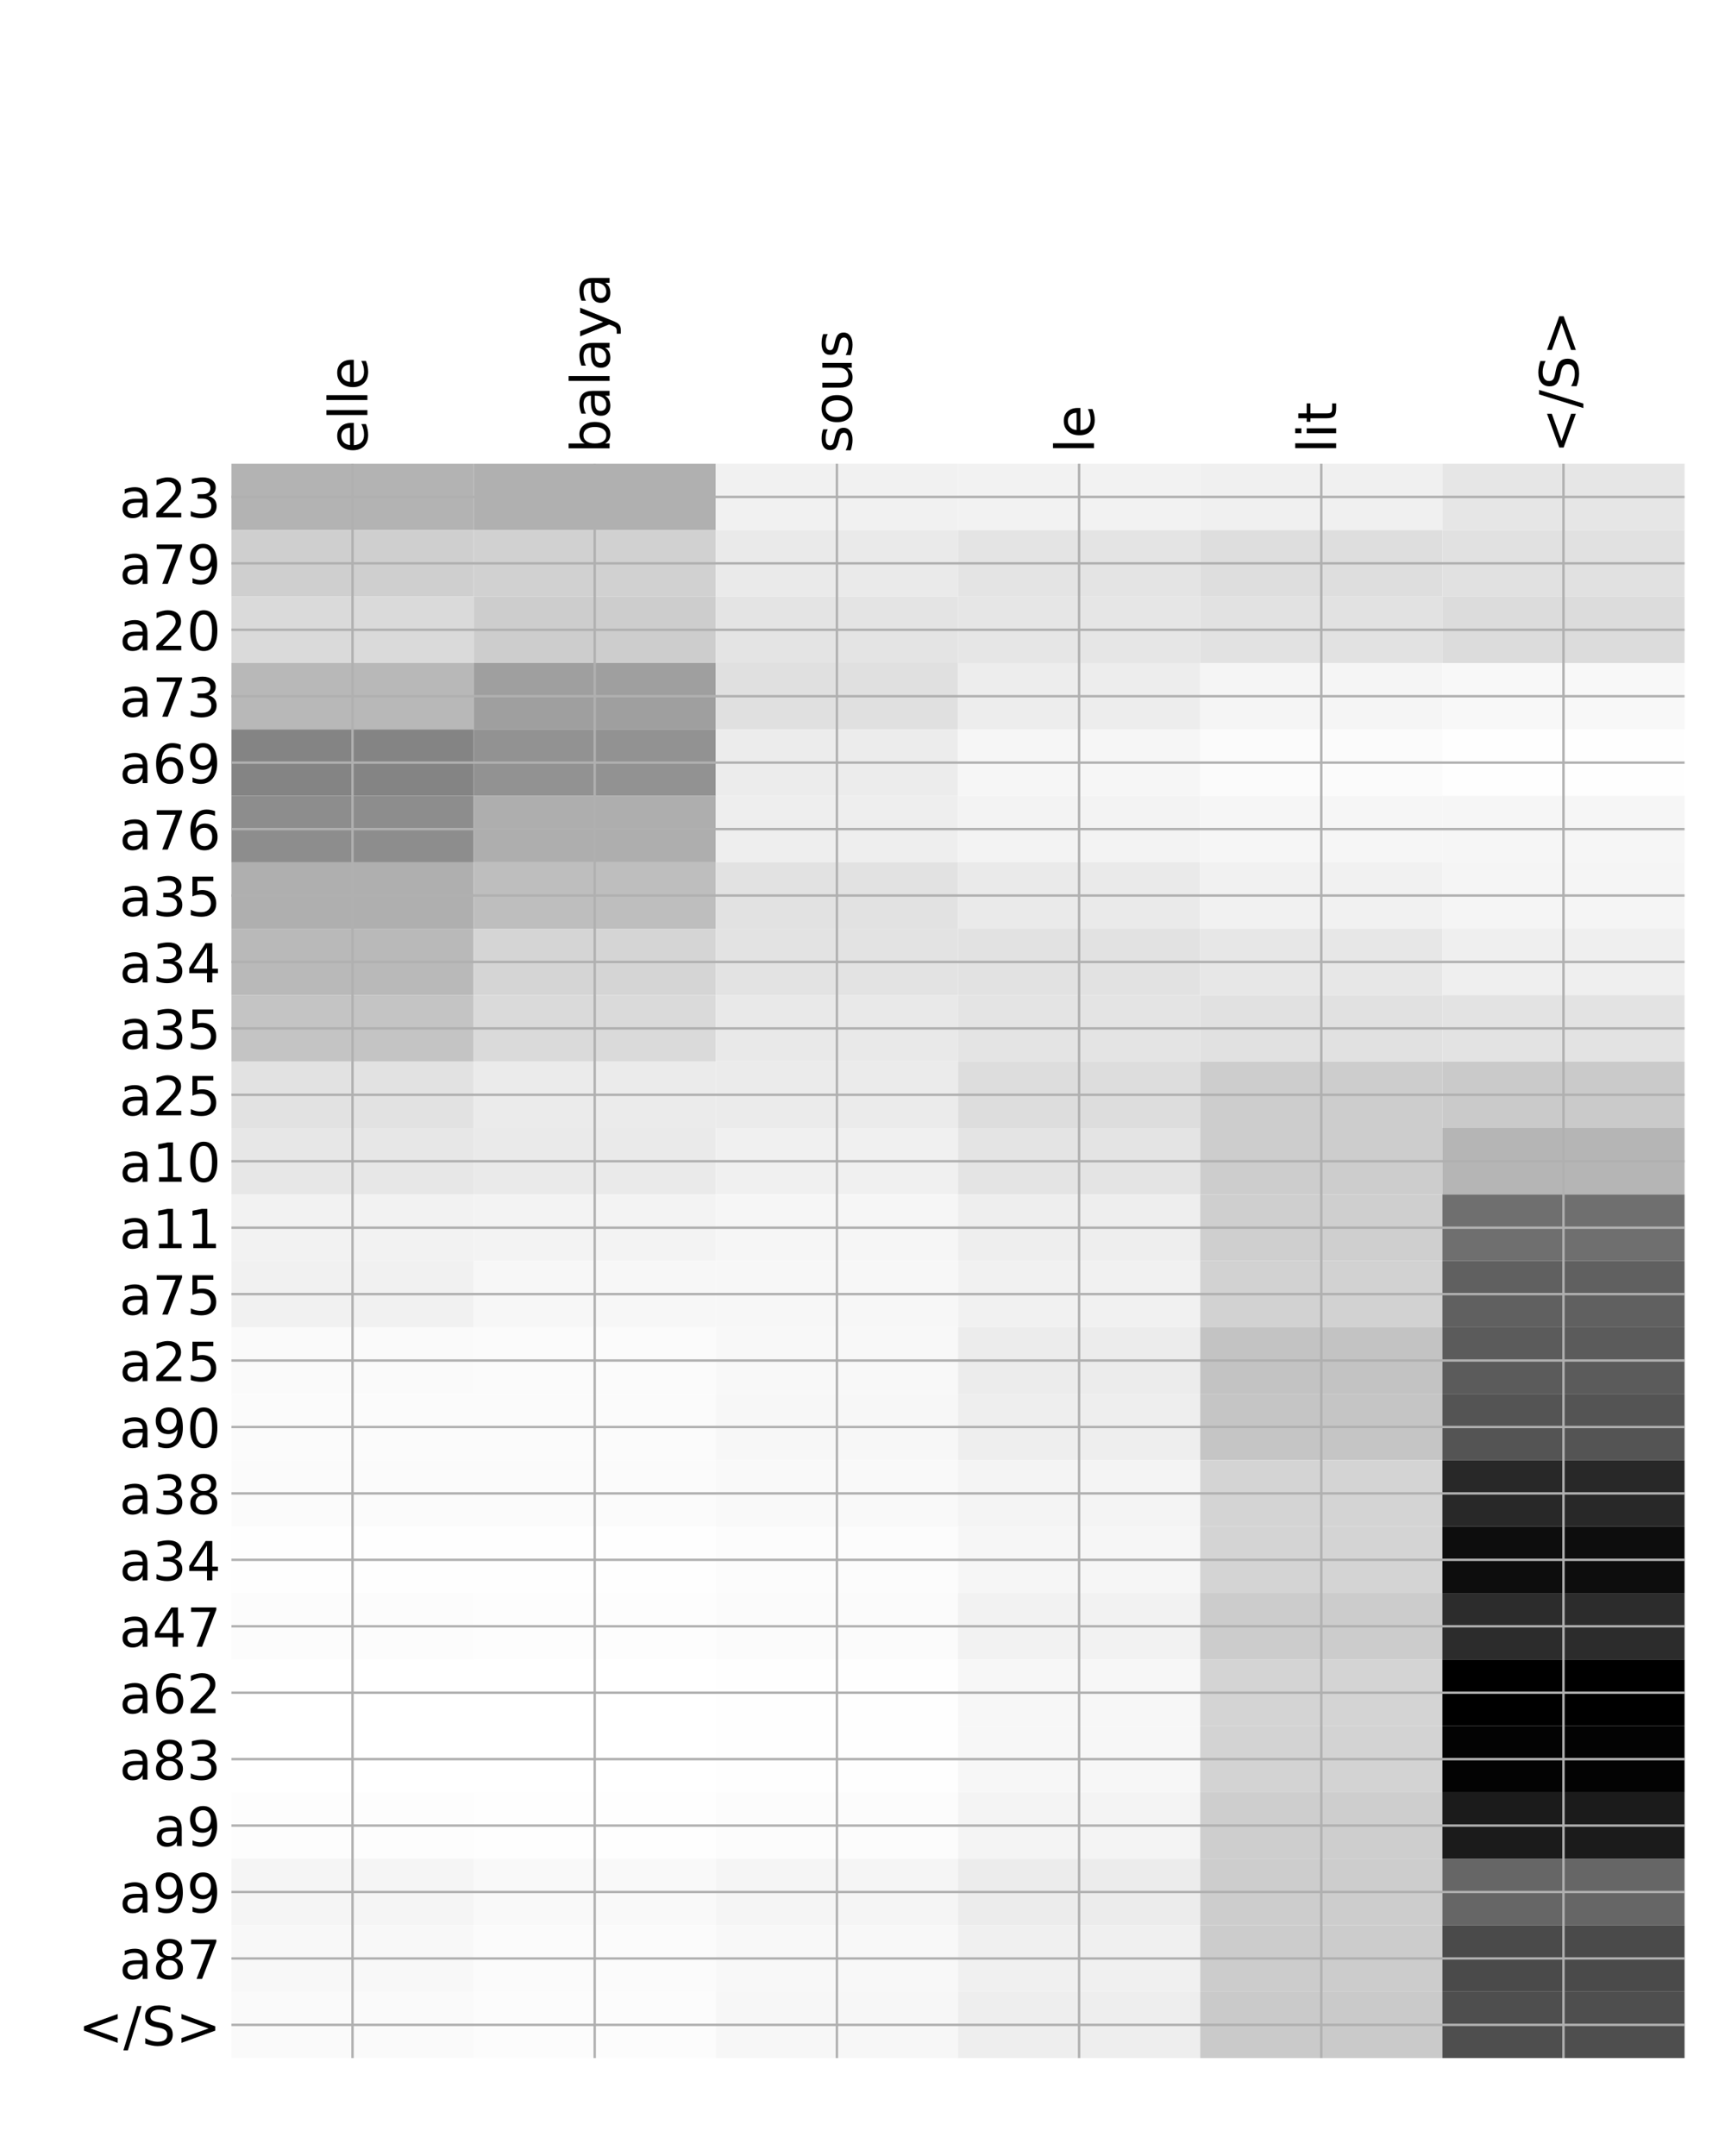 <?xml version="1.0" encoding="utf-8" standalone="no"?>
<!DOCTYPE svg PUBLIC "-//W3C//DTD SVG 1.1//EN"
  "http://www.w3.org/Graphics/SVG/1.1/DTD/svg11.dtd">
<!-- Created with matplotlib (http://matplotlib.org/) -->
<svg height="720pt" version="1.1" viewBox="0 0 576 720" width="576pt" xmlns="http://www.w3.org/2000/svg" xmlns:xlink="http://www.w3.org/1999/xlink">
 <defs>
  <style type="text/css">
*{stroke-linecap:butt;stroke-linejoin:round;}
  </style>
 </defs>
 <g id="figure_1">
  <g id="patch_1">
   <path d="M 0 720 
L 576 720 
L 576 0 
L 0 0 
z
" style="fill:#ffffff;"/>
  </g>
  <g id="axes_1">
   <g id="PolyCollection_1">
    <path clip-path="url(#p8a700e3df6)" d="M 77.275 154.854 
L 77.275 177.039 
L 158.146 177.039 
L 158.146 154.854 
L 77.275 154.854 
z
" style="fill:#b3b3b3;"/>
    <path clip-path="url(#p8a700e3df6)" d="M 158.146 154.854 
L 158.146 177.039 
L 239.017 177.039 
L 239.017 154.854 
L 158.146 154.854 
z
" style="fill:#b0b0b0;"/>
    <path clip-path="url(#p8a700e3df6)" d="M 239.017 154.854 
L 239.017 177.039 
L 319.887 177.039 
L 319.887 154.854 
L 239.017 154.854 
z
" style="fill:#f1f1f1;"/>
    <path clip-path="url(#p8a700e3df6)" d="M 319.887 154.854 
L 319.887 177.039 
L 400.758 177.039 
L 400.758 154.854 
L 319.887 154.854 
z
" style="fill:#f2f2f2;"/>
    <path clip-path="url(#p8a700e3df6)" d="M 400.758 154.854 
L 400.758 177.039 
L 481.629 177.039 
L 481.629 154.854 
L 400.758 154.854 
z
" style="fill:#f0f0f0;"/>
    <path clip-path="url(#p8a700e3df6)" d="M 481.629 154.854 
L 481.629 177.039 
L 562.5 177.039 
L 562.5 154.854 
L 481.629 154.854 
z
" style="fill:#e6e6e6;"/>
    <path clip-path="url(#p8a700e3df6)" d="M 77.275 177.039 
L 77.275 199.225 
L 158.146 199.225 
L 158.146 177.039 
L 77.275 177.039 
z
" style="fill:#cfcfcf;"/>
    <path clip-path="url(#p8a700e3df6)" d="M 158.146 177.039 
L 158.146 199.225 
L 239.017 199.225 
L 239.017 177.039 
L 158.146 177.039 
z
" style="fill:#d1d1d1;"/>
    <path clip-path="url(#p8a700e3df6)" d="M 239.017 177.039 
L 239.017 199.225 
L 319.887 199.225 
L 319.887 177.039 
L 239.017 177.039 
z
" style="fill:#eaeaea;"/>
    <path clip-path="url(#p8a700e3df6)" d="M 319.887 177.039 
L 319.887 199.225 
L 400.758 199.225 
L 400.758 177.039 
L 319.887 177.039 
z
" style="fill:#e4e4e4;"/>
    <path clip-path="url(#p8a700e3df6)" d="M 400.758 177.039 
L 400.758 199.225 
L 481.629 199.225 
L 481.629 177.039 
L 400.758 177.039 
z
" style="fill:#dedede;"/>
    <path clip-path="url(#p8a700e3df6)" d="M 481.629 177.039 
L 481.629 199.225 
L 562.5 199.225 
L 562.5 177.039 
L 481.629 177.039 
z
" style="fill:#e1e1e1;"/>
    <path clip-path="url(#p8a700e3df6)" d="M 77.275 199.225 
L 77.275 221.41 
L 158.146 221.41 
L 158.146 199.225 
L 77.275 199.225 
z
" style="fill:#dadada;"/>
    <path clip-path="url(#p8a700e3df6)" d="M 158.146 199.225 
L 158.146 221.41 
L 239.017 221.41 
L 239.017 199.225 
L 158.146 199.225 
z
" style="fill:#cdcdcd;"/>
    <path clip-path="url(#p8a700e3df6)" d="M 239.017 199.225 
L 239.017 221.41 
L 319.887 221.41 
L 319.887 199.225 
L 239.017 199.225 
z
" style="fill:#e4e4e4;"/>
    <path clip-path="url(#p8a700e3df6)" d="M 319.887 199.225 
L 319.887 221.41 
L 400.758 221.41 
L 400.758 199.225 
L 319.887 199.225 
z
" style="fill:#e6e6e6;"/>
    <path clip-path="url(#p8a700e3df6)" d="M 400.758 199.225 
L 400.758 221.41 
L 481.629 221.41 
L 481.629 199.225 
L 400.758 199.225 
z
" style="fill:#e2e2e2;"/>
    <path clip-path="url(#p8a700e3df6)" d="M 481.629 199.225 
L 481.629 221.41 
L 562.5 221.41 
L 562.5 199.225 
L 481.629 199.225 
z
" style="fill:#dcdcdc;"/>
    <path clip-path="url(#p8a700e3df6)" d="M 77.275 221.41 
L 77.275 243.595 
L 158.146 243.595 
L 158.146 221.41 
L 77.275 221.41 
z
" style="fill:#b8b8b8;"/>
    <path clip-path="url(#p8a700e3df6)" d="M 158.146 221.41 
L 158.146 243.595 
L 239.017 243.595 
L 239.017 221.41 
L 158.146 221.41 
z
" style="fill:#9f9f9f;"/>
    <path clip-path="url(#p8a700e3df6)" d="M 239.017 221.41 
L 239.017 243.595 
L 319.887 243.595 
L 319.887 221.41 
L 239.017 221.41 
z
" style="fill:#e0e0e0;"/>
    <path clip-path="url(#p8a700e3df6)" d="M 319.887 221.41 
L 319.887 243.595 
L 400.758 243.595 
L 400.758 221.41 
L 319.887 221.41 
z
" style="fill:#ededed;"/>
    <path clip-path="url(#p8a700e3df6)" d="M 400.758 221.41 
L 400.758 243.595 
L 481.629 243.595 
L 481.629 221.41 
L 400.758 221.41 
z
" style="fill:#f5f5f5;"/>
    <path clip-path="url(#p8a700e3df6)" d="M 481.629 221.41 
L 481.629 243.595 
L 562.5 243.595 
L 562.5 221.41 
L 481.629 221.41 
z
" style="fill:#f8f8f8;"/>
    <path clip-path="url(#p8a700e3df6)" d="M 77.275 243.595 
L 77.275 265.78 
L 158.146 265.78 
L 158.146 243.595 
L 77.275 243.595 
z
" style="fill:#848484;"/>
    <path clip-path="url(#p8a700e3df6)" d="M 158.146 243.595 
L 158.146 265.78 
L 239.017 265.78 
L 239.017 243.595 
L 158.146 243.595 
z
" style="fill:#929292;"/>
    <path clip-path="url(#p8a700e3df6)" d="M 239.017 243.595 
L 239.017 265.78 
L 319.887 265.78 
L 319.887 243.595 
L 239.017 243.595 
z
" style="fill:#ececec;"/>
    <path clip-path="url(#p8a700e3df6)" d="M 319.887 243.595 
L 319.887 265.78 
L 400.758 265.78 
L 400.758 243.595 
L 319.887 243.595 
z
" style="fill:#f6f6f6;"/>
    <path clip-path="url(#p8a700e3df6)" d="M 400.758 243.595 
L 400.758 265.78 
L 481.629 265.78 
L 481.629 243.595 
L 400.758 243.595 
z
" style="fill:#fbfbfb;"/>
    <path clip-path="url(#p8a700e3df6)" d="M 481.629 243.595 
L 481.629 265.78 
L 562.5 265.78 
L 562.5 243.595 
L 481.629 243.595 
z
" style="fill:#fefefe;"/>
    <path clip-path="url(#p8a700e3df6)" d="M 77.275 265.78 
L 77.275 287.966 
L 158.146 287.966 
L 158.146 265.78 
L 77.275 265.78 
z
" style="fill:#8d8d8d;"/>
    <path clip-path="url(#p8a700e3df6)" d="M 158.146 265.78 
L 158.146 287.966 
L 239.017 287.966 
L 239.017 265.78 
L 158.146 265.78 
z
" style="fill:#aeaeae;"/>
    <path clip-path="url(#p8a700e3df6)" d="M 239.017 265.78 
L 239.017 287.966 
L 319.887 287.966 
L 319.887 265.78 
L 239.017 265.78 
z
" style="fill:#eeeeee;"/>
    <path clip-path="url(#p8a700e3df6)" d="M 319.887 265.78 
L 319.887 287.966 
L 400.758 287.966 
L 400.758 265.78 
L 319.887 265.78 
z
" style="fill:#f3f3f3;"/>
    <path clip-path="url(#p8a700e3df6)" d="M 400.758 265.78 
L 400.758 287.966 
L 481.629 287.966 
L 481.629 265.78 
L 400.758 265.78 
z
" style="fill:#f6f6f6;"/>
    <path clip-path="url(#p8a700e3df6)" d="M 481.629 265.78 
L 481.629 287.966 
L 562.5 287.966 
L 562.5 265.78 
L 481.629 265.78 
z
" style="fill:#f6f6f6;"/>
    <path clip-path="url(#p8a700e3df6)" d="M 77.275 287.966 
L 77.275 310.151 
L 158.146 310.151 
L 158.146 287.966 
L 77.275 287.966 
z
" style="fill:#afafaf;"/>
    <path clip-path="url(#p8a700e3df6)" d="M 158.146 287.966 
L 158.146 310.151 
L 239.017 310.151 
L 239.017 287.966 
L 158.146 287.966 
z
" style="fill:#bebebe;"/>
    <path clip-path="url(#p8a700e3df6)" d="M 239.017 287.966 
L 239.017 310.151 
L 319.887 310.151 
L 319.887 287.966 
L 239.017 287.966 
z
" style="fill:#e2e2e2;"/>
    <path clip-path="url(#p8a700e3df6)" d="M 319.887 287.966 
L 319.887 310.151 
L 400.758 310.151 
L 400.758 287.966 
L 319.887 287.966 
z
" style="fill:#eaeaea;"/>
    <path clip-path="url(#p8a700e3df6)" d="M 400.758 287.966 
L 400.758 310.151 
L 481.629 310.151 
L 481.629 287.966 
L 400.758 287.966 
z
" style="fill:#f1f1f1;"/>
    <path clip-path="url(#p8a700e3df6)" d="M 481.629 287.966 
L 481.629 310.151 
L 562.5 310.151 
L 562.5 287.966 
L 481.629 287.966 
z
" style="fill:#f5f5f5;"/>
    <path clip-path="url(#p8a700e3df6)" d="M 77.275 310.151 
L 77.275 332.336 
L 158.146 332.336 
L 158.146 310.151 
L 77.275 310.151 
z
" style="fill:#b9b9b9;"/>
    <path clip-path="url(#p8a700e3df6)" d="M 158.146 310.151 
L 158.146 332.336 
L 239.017 332.336 
L 239.017 310.151 
L 158.146 310.151 
z
" style="fill:#d5d5d5;"/>
    <path clip-path="url(#p8a700e3df6)" d="M 239.017 310.151 
L 239.017 332.336 
L 319.887 332.336 
L 319.887 310.151 
L 239.017 310.151 
z
" style="fill:#e3e3e3;"/>
    <path clip-path="url(#p8a700e3df6)" d="M 319.887 310.151 
L 319.887 332.336 
L 400.758 332.336 
L 400.758 310.151 
L 319.887 310.151 
z
" style="fill:#e2e2e2;"/>
    <path clip-path="url(#p8a700e3df6)" d="M 400.758 310.151 
L 400.758 332.336 
L 481.629 332.336 
L 481.629 310.151 
L 400.758 310.151 
z
" style="fill:#e7e7e7;"/>
    <path clip-path="url(#p8a700e3df6)" d="M 481.629 310.151 
L 481.629 332.336 
L 562.5 332.336 
L 562.5 310.151 
L 481.629 310.151 
z
" style="fill:#efefef;"/>
    <path clip-path="url(#p8a700e3df6)" d="M 77.275 332.336 
L 77.275 354.521 
L 158.146 354.521 
L 158.146 332.336 
L 77.275 332.336 
z
" style="fill:#c4c4c4;"/>
    <path clip-path="url(#p8a700e3df6)" d="M 158.146 332.336 
L 158.146 354.521 
L 239.017 354.521 
L 239.017 332.336 
L 158.146 332.336 
z
" style="fill:#dadada;"/>
    <path clip-path="url(#p8a700e3df6)" d="M 239.017 332.336 
L 239.017 354.521 
L 319.887 354.521 
L 319.887 332.336 
L 239.017 332.336 
z
" style="fill:#e9e9e9;"/>
    <path clip-path="url(#p8a700e3df6)" d="M 319.887 332.336 
L 319.887 354.521 
L 400.758 354.521 
L 400.758 332.336 
L 319.887 332.336 
z
" style="fill:#e4e4e4;"/>
    <path clip-path="url(#p8a700e3df6)" d="M 400.758 332.336 
L 400.758 354.521 
L 481.629 354.521 
L 481.629 332.336 
L 400.758 332.336 
z
" style="fill:#e1e1e1;"/>
    <path clip-path="url(#p8a700e3df6)" d="M 481.629 332.336 
L 481.629 354.521 
L 562.5 354.521 
L 562.5 332.336 
L 481.629 332.336 
z
" style="fill:#e3e3e3;"/>
    <path clip-path="url(#p8a700e3df6)" d="M 77.275 354.521 
L 77.275 376.707 
L 158.146 376.707 
L 158.146 354.521 
L 77.275 354.521 
z
" style="fill:#e2e2e2;"/>
    <path clip-path="url(#p8a700e3df6)" d="M 158.146 354.521 
L 158.146 376.707 
L 239.017 376.707 
L 239.017 354.521 
L 158.146 354.521 
z
" style="fill:#ebebeb;"/>
    <path clip-path="url(#p8a700e3df6)" d="M 239.017 354.521 
L 239.017 376.707 
L 319.887 376.707 
L 319.887 354.521 
L 239.017 354.521 
z
" style="fill:#ebebeb;"/>
    <path clip-path="url(#p8a700e3df6)" d="M 319.887 354.521 
L 319.887 376.707 
L 400.758 376.707 
L 400.758 354.521 
L 319.887 354.521 
z
" style="fill:#dddddd;"/>
    <path clip-path="url(#p8a700e3df6)" d="M 400.758 354.521 
L 400.758 376.707 
L 481.629 376.707 
L 481.629 354.521 
L 400.758 354.521 
z
" style="fill:#cdcdcd;"/>
    <path clip-path="url(#p8a700e3df6)" d="M 481.629 354.521 
L 481.629 376.707 
L 562.5 376.707 
L 562.5 354.521 
L 481.629 354.521 
z
" style="fill:#cacaca;"/>
    <path clip-path="url(#p8a700e3df6)" d="M 77.275 376.707 
L 77.275 398.892 
L 158.146 398.892 
L 158.146 376.707 
L 77.275 376.707 
z
" style="fill:#e7e7e7;"/>
    <path clip-path="url(#p8a700e3df6)" d="M 158.146 376.707 
L 158.146 398.892 
L 239.017 398.892 
L 239.017 376.707 
L 158.146 376.707 
z
" style="fill:#eaeaea;"/>
    <path clip-path="url(#p8a700e3df6)" d="M 239.017 376.707 
L 239.017 398.892 
L 319.887 398.892 
L 319.887 376.707 
L 239.017 376.707 
z
" style="fill:#f0f0f0;"/>
    <path clip-path="url(#p8a700e3df6)" d="M 319.887 376.707 
L 319.887 398.892 
L 400.758 398.892 
L 400.758 376.707 
L 319.887 376.707 
z
" style="fill:#e4e4e4;"/>
    <path clip-path="url(#p8a700e3df6)" d="M 400.758 376.707 
L 400.758 398.892 
L 481.629 398.892 
L 481.629 376.707 
L 400.758 376.707 
z
" style="fill:#cdcdcd;"/>
    <path clip-path="url(#p8a700e3df6)" d="M 481.629 376.707 
L 481.629 398.892 
L 562.5 398.892 
L 562.5 376.707 
L 481.629 376.707 
z
" style="fill:#b5b5b5;"/>
    <path clip-path="url(#p8a700e3df6)" d="M 77.275 398.892 
L 77.275 421.077 
L 158.146 421.077 
L 158.146 398.892 
L 77.275 398.892 
z
" style="fill:#f2f2f2;"/>
    <path clip-path="url(#p8a700e3df6)" d="M 158.146 398.892 
L 158.146 421.077 
L 239.017 421.077 
L 239.017 398.892 
L 158.146 398.892 
z
" style="fill:#f3f3f3;"/>
    <path clip-path="url(#p8a700e3df6)" d="M 239.017 398.892 
L 239.017 421.077 
L 319.887 421.077 
L 319.887 398.892 
L 239.017 398.892 
z
" style="fill:#f6f6f6;"/>
    <path clip-path="url(#p8a700e3df6)" d="M 319.887 398.892 
L 319.887 421.077 
L 400.758 421.077 
L 400.758 398.892 
L 319.887 398.892 
z
" style="fill:#eeeeee;"/>
    <path clip-path="url(#p8a700e3df6)" d="M 400.758 398.892 
L 400.758 421.077 
L 481.629 421.077 
L 481.629 398.892 
L 400.758 398.892 
z
" style="fill:#cfcfcf;"/>
    <path clip-path="url(#p8a700e3df6)" d="M 481.629 398.892 
L 481.629 421.077 
L 562.5 421.077 
L 562.5 398.892 
L 481.629 398.892 
z
" style="fill:#6f6f6f;"/>
    <path clip-path="url(#p8a700e3df6)" d="M 77.275 421.077 
L 77.275 443.262 
L 158.146 443.262 
L 158.146 421.077 
L 77.275 421.077 
z
" style="fill:#f1f1f1;"/>
    <path clip-path="url(#p8a700e3df6)" d="M 158.146 421.077 
L 158.146 443.262 
L 239.017 443.262 
L 239.017 421.077 
L 158.146 421.077 
z
" style="fill:#f7f7f7;"/>
    <path clip-path="url(#p8a700e3df6)" d="M 239.017 421.077 
L 239.017 443.262 
L 319.887 443.262 
L 319.887 421.077 
L 239.017 421.077 
z
" style="fill:#f7f7f7;"/>
    <path clip-path="url(#p8a700e3df6)" d="M 319.887 421.077 
L 319.887 443.262 
L 400.758 443.262 
L 400.758 421.077 
L 319.887 421.077 
z
" style="fill:#f1f1f1;"/>
    <path clip-path="url(#p8a700e3df6)" d="M 400.758 421.077 
L 400.758 443.262 
L 481.629 443.262 
L 481.629 421.077 
L 400.758 421.077 
z
" style="fill:#d2d2d2;"/>
    <path clip-path="url(#p8a700e3df6)" d="M 481.629 421.077 
L 481.629 443.262 
L 562.5 443.262 
L 562.5 421.077 
L 481.629 421.077 
z
" style="fill:#606060;"/>
    <path clip-path="url(#p8a700e3df6)" d="M 77.275 443.262 
L 77.275 465.448 
L 158.146 465.448 
L 158.146 443.262 
L 77.275 443.262 
z
" style="fill:#fafafa;"/>
    <path clip-path="url(#p8a700e3df6)" d="M 158.146 443.262 
L 158.146 465.448 
L 239.017 465.448 
L 239.017 443.262 
L 158.146 443.262 
z
" style="fill:#fbfbfb;"/>
    <path clip-path="url(#p8a700e3df6)" d="M 239.017 443.262 
L 239.017 465.448 
L 319.887 465.448 
L 319.887 443.262 
L 239.017 443.262 
z
" style="fill:#f8f8f8;"/>
    <path clip-path="url(#p8a700e3df6)" d="M 319.887 443.262 
L 319.887 465.448 
L 400.758 465.448 
L 400.758 443.262 
L 319.887 443.262 
z
" style="fill:#ececec;"/>
    <path clip-path="url(#p8a700e3df6)" d="M 400.758 443.262 
L 400.758 465.448 
L 481.629 465.448 
L 481.629 443.262 
L 400.758 443.262 
z
" style="fill:#c3c3c3;"/>
    <path clip-path="url(#p8a700e3df6)" d="M 481.629 443.262 
L 481.629 465.448 
L 562.5 465.448 
L 562.5 443.262 
L 481.629 443.262 
z
" style="fill:#5b5b5b;"/>
    <path clip-path="url(#p8a700e3df6)" d="M 77.275 465.448 
L 77.275 487.633 
L 158.146 487.633 
L 158.146 465.448 
L 77.275 465.448 
z
" style="fill:#fbfbfb;"/>
    <path clip-path="url(#p8a700e3df6)" d="M 158.146 465.448 
L 158.146 487.633 
L 239.017 487.633 
L 239.017 465.448 
L 158.146 465.448 
z
" style="fill:#fbfbfb;"/>
    <path clip-path="url(#p8a700e3df6)" d="M 239.017 465.448 
L 239.017 487.633 
L 319.887 487.633 
L 319.887 465.448 
L 239.017 465.448 
z
" style="fill:#f7f7f7;"/>
    <path clip-path="url(#p8a700e3df6)" d="M 319.887 465.448 
L 319.887 487.633 
L 400.758 487.633 
L 400.758 465.448 
L 319.887 465.448 
z
" style="fill:#eeeeee;"/>
    <path clip-path="url(#p8a700e3df6)" d="M 400.758 465.448 
L 400.758 487.633 
L 481.629 487.633 
L 481.629 465.448 
L 400.758 465.448 
z
" style="fill:#c5c5c5;"/>
    <path clip-path="url(#p8a700e3df6)" d="M 481.629 465.448 
L 481.629 487.633 
L 562.5 487.633 
L 562.5 465.448 
L 481.629 465.448 
z
" style="fill:#545454;"/>
    <path clip-path="url(#p8a700e3df6)" d="M 77.275 487.633 
L 77.275 509.818 
L 158.146 509.818 
L 158.146 487.633 
L 77.275 487.633 
z
" style="fill:#fbfbfb;"/>
    <path clip-path="url(#p8a700e3df6)" d="M 158.146 487.633 
L 158.146 509.818 
L 239.017 509.818 
L 239.017 487.633 
L 158.146 487.633 
z
" style="fill:#fbfbfb;"/>
    <path clip-path="url(#p8a700e3df6)" d="M 239.017 487.633 
L 239.017 509.818 
L 319.887 509.818 
L 319.887 487.633 
L 239.017 487.633 
z
" style="fill:#f9f9f9;"/>
    <path clip-path="url(#p8a700e3df6)" d="M 319.887 487.633 
L 319.887 509.818 
L 400.758 509.818 
L 400.758 487.633 
L 319.887 487.633 
z
" style="fill:#f4f4f4;"/>
    <path clip-path="url(#p8a700e3df6)" d="M 400.758 487.633 
L 400.758 509.818 
L 481.629 509.818 
L 481.629 487.633 
L 400.758 487.633 
z
" style="fill:#d4d4d4;"/>
    <path clip-path="url(#p8a700e3df6)" d="M 481.629 487.633 
L 481.629 509.818 
L 562.5 509.818 
L 562.5 487.633 
L 481.629 487.633 
z
" style="fill:#282828;"/>
    <path clip-path="url(#p8a700e3df6)" d="M 77.275 509.818 
L 77.275 532.003 
L 158.146 532.003 
L 158.146 509.818 
L 77.275 509.818 
z
" style="fill:#fefefe;"/>
    <path clip-path="url(#p8a700e3df6)" d="M 158.146 509.818 
L 158.146 532.003 
L 239.017 532.003 
L 239.017 509.818 
L 158.146 509.818 
z
" style="fill:#fefefe;"/>
    <path clip-path="url(#p8a700e3df6)" d="M 239.017 509.818 
L 239.017 532.003 
L 319.887 532.003 
L 319.887 509.818 
L 239.017 509.818 
z
" style="fill:#fcfcfc;"/>
    <path clip-path="url(#p8a700e3df6)" d="M 319.887 509.818 
L 319.887 532.003 
L 400.758 532.003 
L 400.758 509.818 
L 319.887 509.818 
z
" style="fill:#f6f6f6;"/>
    <path clip-path="url(#p8a700e3df6)" d="M 400.758 509.818 
L 400.758 532.003 
L 481.629 532.003 
L 481.629 509.818 
L 400.758 509.818 
z
" style="fill:#d4d4d4;"/>
    <path clip-path="url(#p8a700e3df6)" d="M 481.629 509.818 
L 481.629 532.003 
L 562.5 532.003 
L 562.5 509.818 
L 481.629 509.818 
z
" style="fill:#0d0d0d;"/>
    <path clip-path="url(#p8a700e3df6)" d="M 77.275 532.003 
L 77.275 554.189 
L 158.146 554.189 
L 158.146 532.003 
L 77.275 532.003 
z
" style="fill:#fcfcfc;"/>
    <path clip-path="url(#p8a700e3df6)" d="M 158.146 532.003 
L 158.146 554.189 
L 239.017 554.189 
L 239.017 532.003 
L 158.146 532.003 
z
" style="fill:#fdfdfd;"/>
    <path clip-path="url(#p8a700e3df6)" d="M 239.017 532.003 
L 239.017 554.189 
L 319.887 554.189 
L 319.887 532.003 
L 239.017 532.003 
z
" style="fill:#fbfbfb;"/>
    <path clip-path="url(#p8a700e3df6)" d="M 319.887 532.003 
L 319.887 554.189 
L 400.758 554.189 
L 400.758 532.003 
L 319.887 532.003 
z
" style="fill:#f2f2f2;"/>
    <path clip-path="url(#p8a700e3df6)" d="M 400.758 532.003 
L 400.758 554.189 
L 481.629 554.189 
L 481.629 532.003 
L 400.758 532.003 
z
" style="fill:#cccccc;"/>
    <path clip-path="url(#p8a700e3df6)" d="M 481.629 532.003 
L 481.629 554.189 
L 562.5 554.189 
L 562.5 532.003 
L 481.629 532.003 
z
" style="fill:#2c2c2c;"/>
    <path clip-path="url(#p8a700e3df6)" d="M 77.275 554.189 
L 77.275 576.374 
L 158.146 576.374 
L 158.146 554.189 
L 77.275 554.189 
z
" style="fill:#ffffff;"/>
    <path clip-path="url(#p8a700e3df6)" d="M 158.146 554.189 
L 158.146 576.374 
L 239.017 576.374 
L 239.017 554.189 
L 158.146 554.189 
z
" style="fill:#ffffff;"/>
    <path clip-path="url(#p8a700e3df6)" d="M 239.017 554.189 
L 239.017 576.374 
L 319.887 576.374 
L 319.887 554.189 
L 239.017 554.189 
z
" style="fill:#fefefe;"/>
    <path clip-path="url(#p8a700e3df6)" d="M 319.887 554.189 
L 319.887 576.374 
L 400.758 576.374 
L 400.758 554.189 
L 319.887 554.189 
z
" style="fill:#f7f7f7;"/>
    <path clip-path="url(#p8a700e3df6)" d="M 400.758 554.189 
L 400.758 576.374 
L 481.629 576.374 
L 481.629 554.189 
L 400.758 554.189 
z
" style="fill:#d4d4d4;"/>
    <path clip-path="url(#p8a700e3df6)" d="M 481.629 554.189 
L 481.629 576.374 
L 562.5 576.374 
L 562.5 554.189 
L 481.629 554.189 
z
"/>
    <path clip-path="url(#p8a700e3df6)" d="M 77.275 576.374 
L 77.275 598.559 
L 158.146 598.559 
L 158.146 576.374 
L 77.275 576.374 
z
" style="fill:#ffffff;"/>
    <path clip-path="url(#p8a700e3df6)" d="M 158.146 576.374 
L 158.146 598.559 
L 239.017 598.559 
L 239.017 576.374 
L 158.146 576.374 
z
" style="fill:#ffffff;"/>
    <path clip-path="url(#p8a700e3df6)" d="M 239.017 576.374 
L 239.017 598.559 
L 319.887 598.559 
L 319.887 576.374 
L 239.017 576.374 
z
" style="fill:#fefefe;"/>
    <path clip-path="url(#p8a700e3df6)" d="M 319.887 576.374 
L 319.887 598.559 
L 400.758 598.559 
L 400.758 576.374 
L 319.887 576.374 
z
" style="fill:#f7f7f7;"/>
    <path clip-path="url(#p8a700e3df6)" d="M 400.758 576.374 
L 400.758 598.559 
L 481.629 598.559 
L 481.629 576.374 
L 400.758 576.374 
z
" style="fill:#d3d3d3;"/>
    <path clip-path="url(#p8a700e3df6)" d="M 481.629 576.374 
L 481.629 598.559 
L 562.5 598.559 
L 562.5 576.374 
L 481.629 576.374 
z
" style="fill:#030303;"/>
    <path clip-path="url(#p8a700e3df6)" d="M 77.275 598.559 
L 77.275 620.744 
L 158.146 620.744 
L 158.146 598.559 
L 77.275 598.559 
z
" style="fill:#fdfdfd;"/>
    <path clip-path="url(#p8a700e3df6)" d="M 158.146 598.559 
L 158.146 620.744 
L 239.017 620.744 
L 239.017 598.559 
L 158.146 598.559 
z
" style="fill:#fefefe;"/>
    <path clip-path="url(#p8a700e3df6)" d="M 239.017 598.559 
L 239.017 620.744 
L 319.887 620.744 
L 319.887 598.559 
L 239.017 598.559 
z
" style="fill:#fcfcfc;"/>
    <path clip-path="url(#p8a700e3df6)" d="M 319.887 598.559 
L 319.887 620.744 
L 400.758 620.744 
L 400.758 598.559 
L 319.887 598.559 
z
" style="fill:#f4f4f4;"/>
    <path clip-path="url(#p8a700e3df6)" d="M 400.758 598.559 
L 400.758 620.744 
L 481.629 620.744 
L 481.629 598.559 
L 400.758 598.559 
z
" style="fill:#cecece;"/>
    <path clip-path="url(#p8a700e3df6)" d="M 481.629 598.559 
L 481.629 620.744 
L 562.5 620.744 
L 562.5 598.559 
L 481.629 598.559 
z
" style="fill:#1b1b1b;"/>
    <path clip-path="url(#p8a700e3df6)" d="M 77.275 620.744 
L 77.275 642.93 
L 158.146 642.93 
L 158.146 620.744 
L 77.275 620.744 
z
" style="fill:#f5f5f5;"/>
    <path clip-path="url(#p8a700e3df6)" d="M 158.146 620.744 
L 158.146 642.93 
L 239.017 642.93 
L 239.017 620.744 
L 158.146 620.744 
z
" style="fill:#f9f9f9;"/>
    <path clip-path="url(#p8a700e3df6)" d="M 239.017 620.744 
L 239.017 642.93 
L 319.887 642.93 
L 319.887 620.744 
L 239.017 620.744 
z
" style="fill:#f5f5f5;"/>
    <path clip-path="url(#p8a700e3df6)" d="M 319.887 620.744 
L 319.887 642.93 
L 400.758 642.93 
L 400.758 620.744 
L 319.887 620.744 
z
" style="fill:#ececec;"/>
    <path clip-path="url(#p8a700e3df6)" d="M 400.758 620.744 
L 400.758 642.93 
L 481.629 642.93 
L 481.629 620.744 
L 400.758 620.744 
z
" style="fill:#cdcdcd;"/>
    <path clip-path="url(#p8a700e3df6)" d="M 481.629 620.744 
L 481.629 642.93 
L 562.5 642.93 
L 562.5 620.744 
L 481.629 620.744 
z
" style="fill:#666666;"/>
    <path clip-path="url(#p8a700e3df6)" d="M 77.275 642.93 
L 77.275 665.115 
L 158.146 665.115 
L 158.146 642.93 
L 77.275 642.93 
z
" style="fill:#f8f8f8;"/>
    <path clip-path="url(#p8a700e3df6)" d="M 158.146 642.93 
L 158.146 665.115 
L 239.017 665.115 
L 239.017 642.93 
L 158.146 642.93 
z
" style="fill:#fbfbfb;"/>
    <path clip-path="url(#p8a700e3df6)" d="M 239.017 642.93 
L 239.017 665.115 
L 319.887 665.115 
L 319.887 642.93 
L 239.017 642.93 
z
" style="fill:#f8f8f8;"/>
    <path clip-path="url(#p8a700e3df6)" d="M 319.887 642.93 
L 319.887 665.115 
L 400.758 665.115 
L 400.758 642.93 
L 319.887 642.93 
z
" style="fill:#f0f0f0;"/>
    <path clip-path="url(#p8a700e3df6)" d="M 400.758 642.93 
L 400.758 665.115 
L 481.629 665.115 
L 481.629 642.93 
L 400.758 642.93 
z
" style="fill:#cccccc;"/>
    <path clip-path="url(#p8a700e3df6)" d="M 481.629 642.93 
L 481.629 665.115 
L 562.5 665.115 
L 562.5 642.93 
L 481.629 642.93 
z
" style="fill:#4a4a4a;"/>
    <path clip-path="url(#p8a700e3df6)" d="M 77.275 665.115 
L 77.275 687.3 
L 158.146 687.3 
L 158.146 665.115 
L 77.275 665.115 
z
" style="fill:#fafafa;"/>
    <path clip-path="url(#p8a700e3df6)" d="M 158.146 665.115 
L 158.146 687.3 
L 239.017 687.3 
L 239.017 665.115 
L 158.146 665.115 
z
" style="fill:#fcfcfc;"/>
    <path clip-path="url(#p8a700e3df6)" d="M 239.017 665.115 
L 239.017 687.3 
L 319.887 687.3 
L 319.887 665.115 
L 239.017 665.115 
z
" style="fill:#f7f7f7;"/>
    <path clip-path="url(#p8a700e3df6)" d="M 319.887 665.115 
L 319.887 687.3 
L 400.758 687.3 
L 400.758 665.115 
L 319.887 665.115 
z
" style="fill:#eeeeee;"/>
    <path clip-path="url(#p8a700e3df6)" d="M 400.758 665.115 
L 400.758 687.3 
L 481.629 687.3 
L 481.629 665.115 
L 400.758 665.115 
z
" style="fill:#cacaca;"/>
    <path clip-path="url(#p8a700e3df6)" d="M 481.629 665.115 
L 481.629 687.3 
L 562.5 687.3 
L 562.5 665.115 
L 481.629 665.115 
z
" style="fill:#4e4e4e;"/>
   </g>
   <g id="matplotlib.axis_1">
    <g id="xtick_1">
     <g id="line2d_1">
      <path clip-path="url(#p8a700e3df6)" d="M 117.71 687.3 
L 117.71 154.854 
" style="fill:none;stroke:#b0b0b0;stroke-linecap:square;stroke-width:0.8;"/>
     </g>
     <g id="line2d_2"/>
     <g id="text_1">
      <!-- elle -->
      <defs>
       <path d="M 56.203 29.594 
L 56.203 25.203 
L 14.891 25.203 
Q 15.484 15.922 20.484 11.062 
Q 25.484 6.203 34.422 6.203 
Q 39.594 6.203 44.453 7.469 
Q 49.312 8.734 54.109 11.281 
L 54.109 2.781 
Q 49.266 0.734 44.188 -0.344 
Q 39.109 -1.422 33.891 -1.422 
Q 20.797 -1.422 13.156 6.188 
Q 5.516 13.812 5.516 26.812 
Q 5.516 40.234 12.766 48.109 
Q 20.016 56 32.328 56 
Q 43.359 56 49.781 48.891 
Q 56.203 41.797 56.203 29.594 
z
M 47.219 32.234 
Q 47.125 39.594 43.094 43.984 
Q 39.062 48.391 32.422 48.391 
Q 24.906 48.391 20.391 44.141 
Q 15.875 39.891 15.188 32.172 
z
" id="DejaVuSans-65"/>
       <path d="M 9.422 75.984 
L 18.406 75.984 
L 18.406 0 
L 9.422 0 
z
" id="DejaVuSans-6c"/>
      </defs>
      <g transform="translate(122.677 151.354)rotate(-90)scale(0.18 -0.18)">
       <use xlink:href="#DejaVuSans-65"/>
       <use x="61.523" xlink:href="#DejaVuSans-6c"/>
       <use x="89.307" xlink:href="#DejaVuSans-6c"/>
       <use x="117.09" xlink:href="#DejaVuSans-65"/>
      </g>
     </g>
    </g>
    <g id="xtick_2">
     <g id="line2d_3">
      <path clip-path="url(#p8a700e3df6)" d="M 198.581 687.3 
L 198.581 154.854 
" style="fill:none;stroke:#b0b0b0;stroke-linecap:square;stroke-width:0.8;"/>
     </g>
     <g id="line2d_4"/>
     <g id="text_2">
      <!-- balaya -->
      <defs>
       <path d="M 48.688 27.297 
Q 48.688 37.203 44.609 42.844 
Q 40.531 48.484 33.406 48.484 
Q 26.266 48.484 22.188 42.844 
Q 18.109 37.203 18.109 27.297 
Q 18.109 17.391 22.188 11.75 
Q 26.266 6.109 33.406 6.109 
Q 40.531 6.109 44.609 11.75 
Q 48.688 17.391 48.688 27.297 
z
M 18.109 46.391 
Q 20.953 51.266 25.266 53.625 
Q 29.594 56 35.594 56 
Q 45.562 56 51.781 48.094 
Q 58.016 40.188 58.016 27.297 
Q 58.016 14.406 51.781 6.484 
Q 45.562 -1.422 35.594 -1.422 
Q 29.594 -1.422 25.266 0.953 
Q 20.953 3.328 18.109 8.203 
L 18.109 0 
L 9.078 0 
L 9.078 75.984 
L 18.109 75.984 
z
" id="DejaVuSans-62"/>
       <path d="M 34.281 27.484 
Q 23.391 27.484 19.188 25 
Q 14.984 22.516 14.984 16.5 
Q 14.984 11.719 18.141 8.906 
Q 21.297 6.109 26.703 6.109 
Q 34.188 6.109 38.703 11.406 
Q 43.219 16.703 43.219 25.484 
L 43.219 27.484 
z
M 52.203 31.203 
L 52.203 0 
L 43.219 0 
L 43.219 8.297 
Q 40.141 3.328 35.547 0.953 
Q 30.953 -1.422 24.312 -1.422 
Q 15.922 -1.422 10.953 3.297 
Q 6 8.016 6 15.922 
Q 6 25.141 12.172 29.828 
Q 18.359 34.516 30.609 34.516 
L 43.219 34.516 
L 43.219 35.406 
Q 43.219 41.609 39.141 45 
Q 35.062 48.391 27.688 48.391 
Q 23 48.391 18.547 47.266 
Q 14.109 46.141 10.016 43.891 
L 10.016 52.203 
Q 14.938 54.109 19.578 55.047 
Q 24.219 56 28.609 56 
Q 40.484 56 46.344 49.844 
Q 52.203 43.703 52.203 31.203 
z
" id="DejaVuSans-61"/>
       <path d="M 32.172 -5.078 
Q 28.375 -14.844 24.75 -17.812 
Q 21.141 -20.797 15.094 -20.797 
L 7.906 -20.797 
L 7.906 -13.281 
L 13.188 -13.281 
Q 16.891 -13.281 18.938 -11.516 
Q 21 -9.766 23.484 -3.219 
L 25.094 0.875 
L 2.984 54.688 
L 12.5 54.688 
L 29.594 11.922 
L 46.688 54.688 
L 56.203 54.688 
z
" id="DejaVuSans-79"/>
      </defs>
      <g transform="translate(203.548 151.354)rotate(-90)scale(0.18 -0.18)">
       <use xlink:href="#DejaVuSans-62"/>
       <use x="63.477" xlink:href="#DejaVuSans-61"/>
       <use x="124.756" xlink:href="#DejaVuSans-6c"/>
       <use x="152.539" xlink:href="#DejaVuSans-61"/>
       <use x="213.818" xlink:href="#DejaVuSans-79"/>
       <use x="272.998" xlink:href="#DejaVuSans-61"/>
      </g>
     </g>
    </g>
    <g id="xtick_3">
     <g id="line2d_5">
      <path clip-path="url(#p8a700e3df6)" d="M 279.452 687.3 
L 279.452 154.854 
" style="fill:none;stroke:#b0b0b0;stroke-linecap:square;stroke-width:0.8;"/>
     </g>
     <g id="line2d_6"/>
     <g id="text_3">
      <!-- sous -->
      <defs>
       <path d="M 44.281 53.078 
L 44.281 44.578 
Q 40.484 46.531 36.375 47.5 
Q 32.281 48.484 27.875 48.484 
Q 21.188 48.484 17.844 46.438 
Q 14.5 44.391 14.5 40.281 
Q 14.5 37.156 16.891 35.375 
Q 19.281 33.594 26.516 31.984 
L 29.594 31.297 
Q 39.156 29.25 43.188 25.516 
Q 47.219 21.781 47.219 15.094 
Q 47.219 7.469 41.188 3.016 
Q 35.156 -1.422 24.609 -1.422 
Q 20.219 -1.422 15.453 -0.562 
Q 10.688 0.297 5.422 2 
L 5.422 11.281 
Q 10.406 8.688 15.234 7.391 
Q 20.062 6.109 24.812 6.109 
Q 31.156 6.109 34.562 8.281 
Q 37.984 10.453 37.984 14.406 
Q 37.984 18.062 35.516 20.016 
Q 33.062 21.969 24.703 23.781 
L 21.578 24.516 
Q 13.234 26.266 9.516 29.906 
Q 5.812 33.547 5.812 39.891 
Q 5.812 47.609 11.281 51.797 
Q 16.75 56 26.812 56 
Q 31.781 56 36.172 55.266 
Q 40.578 54.547 44.281 53.078 
z
" id="DejaVuSans-73"/>
       <path d="M 30.609 48.391 
Q 23.391 48.391 19.188 42.75 
Q 14.984 37.109 14.984 27.297 
Q 14.984 17.484 19.156 11.844 
Q 23.344 6.203 30.609 6.203 
Q 37.797 6.203 41.984 11.859 
Q 46.188 17.531 46.188 27.297 
Q 46.188 37.016 41.984 42.703 
Q 37.797 48.391 30.609 48.391 
z
M 30.609 56 
Q 42.328 56 49.016 48.375 
Q 55.719 40.766 55.719 27.297 
Q 55.719 13.875 49.016 6.219 
Q 42.328 -1.422 30.609 -1.422 
Q 18.844 -1.422 12.172 6.219 
Q 5.516 13.875 5.516 27.297 
Q 5.516 40.766 12.172 48.375 
Q 18.844 56 30.609 56 
z
" id="DejaVuSans-6f"/>
       <path d="M 8.5 21.578 
L 8.5 54.688 
L 17.484 54.688 
L 17.484 21.922 
Q 17.484 14.156 20.5 10.266 
Q 23.531 6.391 29.594 6.391 
Q 36.859 6.391 41.078 11.031 
Q 45.312 15.672 45.312 23.688 
L 45.312 54.688 
L 54.297 54.688 
L 54.297 0 
L 45.312 0 
L 45.312 8.406 
Q 42.047 3.422 37.719 1 
Q 33.406 -1.422 27.688 -1.422 
Q 18.266 -1.422 13.375 4.438 
Q 8.5 10.297 8.5 21.578 
z
M 31.109 56 
z
" id="DejaVuSans-75"/>
      </defs>
      <g transform="translate(284.419 151.354)rotate(-90)scale(0.18 -0.18)">
       <use xlink:href="#DejaVuSans-73"/>
       <use x="52.1" xlink:href="#DejaVuSans-6f"/>
       <use x="113.281" xlink:href="#DejaVuSans-75"/>
       <use x="176.66" xlink:href="#DejaVuSans-73"/>
      </g>
     </g>
    </g>
    <g id="xtick_4">
     <g id="line2d_7">
      <path clip-path="url(#p8a700e3df6)" d="M 360.323 687.3 
L 360.323 154.854 
" style="fill:none;stroke:#b0b0b0;stroke-linecap:square;stroke-width:0.8;"/>
     </g>
     <g id="line2d_8"/>
     <g id="text_4">
      <!-- le -->
      <g transform="translate(365.29 151.354)rotate(-90)scale(0.18 -0.18)">
       <use xlink:href="#DejaVuSans-6c"/>
       <use x="27.783" xlink:href="#DejaVuSans-65"/>
      </g>
     </g>
    </g>
    <g id="xtick_5">
     <g id="line2d_9">
      <path clip-path="url(#p8a700e3df6)" d="M 441.194 687.3 
L 441.194 154.854 
" style="fill:none;stroke:#b0b0b0;stroke-linecap:square;stroke-width:0.8;"/>
     </g>
     <g id="line2d_10"/>
     <g id="text_5">
      <!-- lit -->
      <defs>
       <path d="M 9.422 54.688 
L 18.406 54.688 
L 18.406 0 
L 9.422 0 
z
M 9.422 75.984 
L 18.406 75.984 
L 18.406 64.594 
L 9.422 64.594 
z
" id="DejaVuSans-69"/>
       <path d="M 18.312 70.219 
L 18.312 54.688 
L 36.812 54.688 
L 36.812 47.703 
L 18.312 47.703 
L 18.312 18.016 
Q 18.312 11.328 20.141 9.422 
Q 21.969 7.516 27.594 7.516 
L 36.812 7.516 
L 36.812 0 
L 27.594 0 
Q 17.188 0 13.234 3.875 
Q 9.281 7.766 9.281 18.016 
L 9.281 47.703 
L 2.688 47.703 
L 2.688 54.688 
L 9.281 54.688 
L 9.281 70.219 
z
" id="DejaVuSans-74"/>
      </defs>
      <g transform="translate(446.161 151.354)rotate(-90)scale(0.18 -0.18)">
       <use xlink:href="#DejaVuSans-6c"/>
       <use x="27.783" xlink:href="#DejaVuSans-69"/>
       <use x="55.566" xlink:href="#DejaVuSans-74"/>
      </g>
     </g>
    </g>
    <g id="xtick_6">
     <g id="line2d_11">
      <path clip-path="url(#p8a700e3df6)" d="M 522.065 687.3 
L 522.065 154.854 
" style="fill:none;stroke:#b0b0b0;stroke-linecap:square;stroke-width:0.8;"/>
     </g>
     <g id="line2d_12"/>
     <g id="text_6">
      <!-- &lt;/S&gt; -->
      <defs>
       <path d="M 73.188 49.219 
L 22.797 31.297 
L 73.188 13.484 
L 73.188 4.594 
L 10.594 27.297 
L 10.594 35.406 
L 73.188 58.109 
z
" id="DejaVuSans-3c"/>
       <path d="M 25.391 72.906 
L 33.688 72.906 
L 8.297 -9.281 
L 0 -9.281 
z
" id="DejaVuSans-2f"/>
       <path d="M 53.516 70.516 
L 53.516 60.891 
Q 47.906 63.578 42.922 64.891 
Q 37.938 66.219 33.297 66.219 
Q 25.25 66.219 20.875 63.094 
Q 16.5 59.969 16.5 54.203 
Q 16.5 49.359 19.406 46.891 
Q 22.312 44.438 30.422 42.922 
L 36.375 41.703 
Q 47.406 39.594 52.656 34.297 
Q 57.906 29 57.906 20.125 
Q 57.906 9.516 50.797 4.047 
Q 43.703 -1.422 29.984 -1.422 
Q 24.812 -1.422 18.969 -0.25 
Q 13.141 0.922 6.891 3.219 
L 6.891 13.375 
Q 12.891 10.016 18.656 8.297 
Q 24.422 6.594 29.984 6.594 
Q 38.422 6.594 43.016 9.906 
Q 47.609 13.234 47.609 19.391 
Q 47.609 24.75 44.312 27.781 
Q 41.016 30.812 33.5 32.328 
L 27.484 33.5 
Q 16.453 35.688 11.516 40.375 
Q 6.594 45.062 6.594 53.422 
Q 6.594 63.094 13.406 68.656 
Q 20.219 74.219 32.172 74.219 
Q 37.312 74.219 42.625 73.281 
Q 47.953 72.359 53.516 70.516 
z
" id="DejaVuSans-53"/>
       <path d="M 10.594 49.219 
L 10.594 58.109 
L 73.188 35.406 
L 73.188 27.297 
L 10.594 4.594 
L 10.594 13.484 
L 60.891 31.297 
z
" id="DejaVuSans-3e"/>
      </defs>
      <g transform="translate(527.031 151.354)rotate(-90)scale(0.18 -0.18)">
       <use xlink:href="#DejaVuSans-3c"/>
       <use x="83.789" xlink:href="#DejaVuSans-2f"/>
       <use x="117.48" xlink:href="#DejaVuSans-53"/>
       <use x="180.957" xlink:href="#DejaVuSans-3e"/>
      </g>
     </g>
    </g>
   </g>
   <g id="matplotlib.axis_2">
    <g id="ytick_1">
     <g id="line2d_13">
      <path clip-path="url(#p8a700e3df6)" d="M 77.275 165.947 
L 562.5 165.947 
" style="fill:none;stroke:#b0b0b0;stroke-linecap:square;stroke-width:0.8;"/>
     </g>
     <g id="line2d_14"/>
     <g id="text_7">
      <!-- a23 -->
      <defs>
       <path d="M 19.188 8.297 
L 53.609 8.297 
L 53.609 0 
L 7.328 0 
L 7.328 8.297 
Q 12.938 14.109 22.625 23.891 
Q 32.328 33.688 34.812 36.531 
Q 39.547 41.844 41.422 45.531 
Q 43.312 49.219 43.312 52.781 
Q 43.312 58.594 39.234 62.25 
Q 35.156 65.922 28.609 65.922 
Q 23.969 65.922 18.812 64.312 
Q 13.672 62.703 7.812 59.422 
L 7.812 69.391 
Q 13.766 71.781 18.938 73 
Q 24.125 74.219 28.422 74.219 
Q 39.75 74.219 46.484 68.547 
Q 53.219 62.891 53.219 53.422 
Q 53.219 48.922 51.531 44.891 
Q 49.859 40.875 45.406 35.406 
Q 44.188 33.984 37.641 27.219 
Q 31.109 20.453 19.188 8.297 
z
" id="DejaVuSans-32"/>
       <path d="M 40.578 39.312 
Q 47.656 37.797 51.625 33 
Q 55.609 28.219 55.609 21.188 
Q 55.609 10.406 48.188 4.484 
Q 40.766 -1.422 27.094 -1.422 
Q 22.516 -1.422 17.656 -0.516 
Q 12.797 0.391 7.625 2.203 
L 7.625 11.719 
Q 11.719 9.328 16.594 8.109 
Q 21.484 6.891 26.812 6.891 
Q 36.078 6.891 40.938 10.547 
Q 45.797 14.203 45.797 21.188 
Q 45.797 27.641 41.281 31.266 
Q 36.766 34.906 28.719 34.906 
L 20.219 34.906 
L 20.219 43.016 
L 29.109 43.016 
Q 36.375 43.016 40.234 45.922 
Q 44.094 48.828 44.094 54.297 
Q 44.094 59.906 40.109 62.906 
Q 36.141 65.922 28.719 65.922 
Q 24.656 65.922 20.016 65.031 
Q 15.375 64.156 9.812 62.312 
L 9.812 71.094 
Q 15.438 72.656 20.344 73.438 
Q 25.25 74.219 29.594 74.219 
Q 40.828 74.219 47.359 69.109 
Q 53.906 64.016 53.906 55.328 
Q 53.906 49.266 50.438 45.094 
Q 46.969 40.922 40.578 39.312 
z
" id="DejaVuSans-33"/>
      </defs>
      <g transform="translate(39.839 172.785)scale(0.18 -0.18)">
       <use xlink:href="#DejaVuSans-61"/>
       <use x="61.279" xlink:href="#DejaVuSans-32"/>
       <use x="124.902" xlink:href="#DejaVuSans-33"/>
      </g>
     </g>
    </g>
    <g id="ytick_2">
     <g id="line2d_15">
      <path clip-path="url(#p8a700e3df6)" d="M 77.275 188.132 
L 562.5 188.132 
" style="fill:none;stroke:#b0b0b0;stroke-linecap:square;stroke-width:0.8;"/>
     </g>
     <g id="line2d_16"/>
     <g id="text_8">
      <!-- a79 -->
      <defs>
       <path d="M 8.203 72.906 
L 55.078 72.906 
L 55.078 68.703 
L 28.609 0 
L 18.312 0 
L 43.219 64.594 
L 8.203 64.594 
z
" id="DejaVuSans-37"/>
       <path d="M 10.984 1.516 
L 10.984 10.5 
Q 14.703 8.734 18.5 7.812 
Q 22.312 6.891 25.984 6.891 
Q 35.75 6.891 40.891 13.453 
Q 46.047 20.016 46.781 33.406 
Q 43.953 29.203 39.594 26.953 
Q 35.25 24.703 29.984 24.703 
Q 19.047 24.703 12.672 31.312 
Q 6.297 37.938 6.297 49.422 
Q 6.297 60.641 12.938 67.422 
Q 19.578 74.219 30.609 74.219 
Q 43.266 74.219 49.922 64.516 
Q 56.594 54.828 56.594 36.375 
Q 56.594 19.141 48.406 8.859 
Q 40.234 -1.422 26.422 -1.422 
Q 22.703 -1.422 18.891 -0.688 
Q 15.094 0.047 10.984 1.516 
z
M 30.609 32.422 
Q 37.25 32.422 41.125 36.953 
Q 45.016 41.5 45.016 49.422 
Q 45.016 57.281 41.125 61.844 
Q 37.25 66.406 30.609 66.406 
Q 23.969 66.406 20.094 61.844 
Q 16.219 57.281 16.219 49.422 
Q 16.219 41.5 20.094 36.953 
Q 23.969 32.422 30.609 32.422 
z
" id="DejaVuSans-39"/>
      </defs>
      <g transform="translate(39.839 194.971)scale(0.18 -0.18)">
       <use xlink:href="#DejaVuSans-61"/>
       <use x="61.279" xlink:href="#DejaVuSans-37"/>
       <use x="124.902" xlink:href="#DejaVuSans-39"/>
      </g>
     </g>
    </g>
    <g id="ytick_3">
     <g id="line2d_17">
      <path clip-path="url(#p8a700e3df6)" d="M 77.275 210.317 
L 562.5 210.317 
" style="fill:none;stroke:#b0b0b0;stroke-linecap:square;stroke-width:0.8;"/>
     </g>
     <g id="line2d_18"/>
     <g id="text_9">
      <!-- a20 -->
      <defs>
       <path d="M 31.781 66.406 
Q 24.172 66.406 20.328 58.906 
Q 16.5 51.422 16.5 36.375 
Q 16.5 21.391 20.328 13.891 
Q 24.172 6.391 31.781 6.391 
Q 39.453 6.391 43.281 13.891 
Q 47.125 21.391 47.125 36.375 
Q 47.125 51.422 43.281 58.906 
Q 39.453 66.406 31.781 66.406 
z
M 31.781 74.219 
Q 44.047 74.219 50.516 64.516 
Q 56.984 54.828 56.984 36.375 
Q 56.984 17.969 50.516 8.266 
Q 44.047 -1.422 31.781 -1.422 
Q 19.531 -1.422 13.062 8.266 
Q 6.594 17.969 6.594 36.375 
Q 6.594 54.828 13.062 64.516 
Q 19.531 74.219 31.781 74.219 
z
" id="DejaVuSans-30"/>
      </defs>
      <g transform="translate(39.839 217.156)scale(0.18 -0.18)">
       <use xlink:href="#DejaVuSans-61"/>
       <use x="61.279" xlink:href="#DejaVuSans-32"/>
       <use x="124.902" xlink:href="#DejaVuSans-30"/>
      </g>
     </g>
    </g>
    <g id="ytick_4">
     <g id="line2d_19">
      <path clip-path="url(#p8a700e3df6)" d="M 77.275 232.503 
L 562.5 232.503 
" style="fill:none;stroke:#b0b0b0;stroke-linecap:square;stroke-width:0.8;"/>
     </g>
     <g id="line2d_20"/>
     <g id="text_10">
      <!-- a73 -->
      <g transform="translate(39.839 239.341)scale(0.18 -0.18)">
       <use xlink:href="#DejaVuSans-61"/>
       <use x="61.279" xlink:href="#DejaVuSans-37"/>
       <use x="124.902" xlink:href="#DejaVuSans-33"/>
      </g>
     </g>
    </g>
    <g id="ytick_5">
     <g id="line2d_21">
      <path clip-path="url(#p8a700e3df6)" d="M 77.275 254.688 
L 562.5 254.688 
" style="fill:none;stroke:#b0b0b0;stroke-linecap:square;stroke-width:0.8;"/>
     </g>
     <g id="line2d_22"/>
     <g id="text_11">
      <!-- a69 -->
      <defs>
       <path d="M 33.016 40.375 
Q 26.375 40.375 22.484 35.828 
Q 18.609 31.297 18.609 23.391 
Q 18.609 15.531 22.484 10.953 
Q 26.375 6.391 33.016 6.391 
Q 39.656 6.391 43.531 10.953 
Q 47.406 15.531 47.406 23.391 
Q 47.406 31.297 43.531 35.828 
Q 39.656 40.375 33.016 40.375 
z
M 52.594 71.297 
L 52.594 62.312 
Q 48.875 64.062 45.094 64.984 
Q 41.312 65.922 37.594 65.922 
Q 27.828 65.922 22.672 59.328 
Q 17.531 52.734 16.797 39.406 
Q 19.672 43.656 24.016 45.922 
Q 28.375 48.188 33.594 48.188 
Q 44.578 48.188 50.953 41.516 
Q 57.328 34.859 57.328 23.391 
Q 57.328 12.156 50.688 5.359 
Q 44.047 -1.422 33.016 -1.422 
Q 20.359 -1.422 13.672 8.266 
Q 6.984 17.969 6.984 36.375 
Q 6.984 53.656 15.188 63.938 
Q 23.391 74.219 37.203 74.219 
Q 40.922 74.219 44.703 73.484 
Q 48.484 72.75 52.594 71.297 
z
" id="DejaVuSans-36"/>
      </defs>
      <g transform="translate(39.839 261.526)scale(0.18 -0.18)">
       <use xlink:href="#DejaVuSans-61"/>
       <use x="61.279" xlink:href="#DejaVuSans-36"/>
       <use x="124.902" xlink:href="#DejaVuSans-39"/>
      </g>
     </g>
    </g>
    <g id="ytick_6">
     <g id="line2d_23">
      <path clip-path="url(#p8a700e3df6)" d="M 77.275 276.873 
L 562.5 276.873 
" style="fill:none;stroke:#b0b0b0;stroke-linecap:square;stroke-width:0.8;"/>
     </g>
     <g id="line2d_24"/>
     <g id="text_12">
      <!-- a76 -->
      <g transform="translate(39.839 283.712)scale(0.18 -0.18)">
       <use xlink:href="#DejaVuSans-61"/>
       <use x="61.279" xlink:href="#DejaVuSans-37"/>
       <use x="124.902" xlink:href="#DejaVuSans-36"/>
      </g>
     </g>
    </g>
    <g id="ytick_7">
     <g id="line2d_25">
      <path clip-path="url(#p8a700e3df6)" d="M 77.275 299.058 
L 562.5 299.058 
" style="fill:none;stroke:#b0b0b0;stroke-linecap:square;stroke-width:0.8;"/>
     </g>
     <g id="line2d_26"/>
     <g id="text_13">
      <!-- a35 -->
      <defs>
       <path d="M 10.797 72.906 
L 49.516 72.906 
L 49.516 64.594 
L 19.828 64.594 
L 19.828 46.734 
Q 21.969 47.469 24.109 47.828 
Q 26.266 48.188 28.422 48.188 
Q 40.625 48.188 47.75 41.5 
Q 54.891 34.812 54.891 23.391 
Q 54.891 11.625 47.562 5.094 
Q 40.234 -1.422 26.906 -1.422 
Q 22.312 -1.422 17.547 -0.641 
Q 12.797 0.141 7.719 1.703 
L 7.719 11.625 
Q 12.109 9.234 16.797 8.062 
Q 21.484 6.891 26.703 6.891 
Q 35.156 6.891 40.078 11.328 
Q 45.016 15.766 45.016 23.391 
Q 45.016 31 40.078 35.438 
Q 35.156 39.891 26.703 39.891 
Q 22.75 39.891 18.812 39.016 
Q 14.891 38.141 10.797 36.281 
z
" id="DejaVuSans-35"/>
      </defs>
      <g transform="translate(39.839 305.897)scale(0.18 -0.18)">
       <use xlink:href="#DejaVuSans-61"/>
       <use x="61.279" xlink:href="#DejaVuSans-33"/>
       <use x="124.902" xlink:href="#DejaVuSans-35"/>
      </g>
     </g>
    </g>
    <g id="ytick_8">
     <g id="line2d_27">
      <path clip-path="url(#p8a700e3df6)" d="M 77.275 321.243 
L 562.5 321.243 
" style="fill:none;stroke:#b0b0b0;stroke-linecap:square;stroke-width:0.8;"/>
     </g>
     <g id="line2d_28"/>
     <g id="text_14">
      <!-- a34 -->
      <defs>
       <path d="M 37.797 64.312 
L 12.891 25.391 
L 37.797 25.391 
z
M 35.203 72.906 
L 47.609 72.906 
L 47.609 25.391 
L 58.016 25.391 
L 58.016 17.188 
L 47.609 17.188 
L 47.609 0 
L 37.797 0 
L 37.797 17.188 
L 4.891 17.188 
L 4.891 26.703 
z
" id="DejaVuSans-34"/>
      </defs>
      <g transform="translate(39.839 328.082)scale(0.18 -0.18)">
       <use xlink:href="#DejaVuSans-61"/>
       <use x="61.279" xlink:href="#DejaVuSans-33"/>
       <use x="124.902" xlink:href="#DejaVuSans-34"/>
      </g>
     </g>
    </g>
    <g id="ytick_9">
     <g id="line2d_29">
      <path clip-path="url(#p8a700e3df6)" d="M 77.275 343.429 
L 562.5 343.429 
" style="fill:none;stroke:#b0b0b0;stroke-linecap:square;stroke-width:0.8;"/>
     </g>
     <g id="line2d_30"/>
     <g id="text_15">
      <!-- a35 -->
      <g transform="translate(39.839 350.267)scale(0.18 -0.18)">
       <use xlink:href="#DejaVuSans-61"/>
       <use x="61.279" xlink:href="#DejaVuSans-33"/>
       <use x="124.902" xlink:href="#DejaVuSans-35"/>
      </g>
     </g>
    </g>
    <g id="ytick_10">
     <g id="line2d_31">
      <path clip-path="url(#p8a700e3df6)" d="M 77.275 365.614 
L 562.5 365.614 
" style="fill:none;stroke:#b0b0b0;stroke-linecap:square;stroke-width:0.8;"/>
     </g>
     <g id="line2d_32"/>
     <g id="text_16">
      <!-- a25 -->
      <g transform="translate(39.839 372.453)scale(0.18 -0.18)">
       <use xlink:href="#DejaVuSans-61"/>
       <use x="61.279" xlink:href="#DejaVuSans-32"/>
       <use x="124.902" xlink:href="#DejaVuSans-35"/>
      </g>
     </g>
    </g>
    <g id="ytick_11">
     <g id="line2d_33">
      <path clip-path="url(#p8a700e3df6)" d="M 77.275 387.799 
L 562.5 387.799 
" style="fill:none;stroke:#b0b0b0;stroke-linecap:square;stroke-width:0.8;"/>
     </g>
     <g id="line2d_34"/>
     <g id="text_17">
      <!-- a10 -->
      <defs>
       <path d="M 12.406 8.297 
L 28.516 8.297 
L 28.516 63.922 
L 10.984 60.406 
L 10.984 69.391 
L 28.422 72.906 
L 38.281 72.906 
L 38.281 8.297 
L 54.391 8.297 
L 54.391 0 
L 12.406 0 
z
" id="DejaVuSans-31"/>
      </defs>
      <g transform="translate(39.839 394.638)scale(0.18 -0.18)">
       <use xlink:href="#DejaVuSans-61"/>
       <use x="61.279" xlink:href="#DejaVuSans-31"/>
       <use x="124.902" xlink:href="#DejaVuSans-30"/>
      </g>
     </g>
    </g>
    <g id="ytick_12">
     <g id="line2d_35">
      <path clip-path="url(#p8a700e3df6)" d="M 77.275 409.984 
L 562.5 409.984 
" style="fill:none;stroke:#b0b0b0;stroke-linecap:square;stroke-width:0.8;"/>
     </g>
     <g id="line2d_36"/>
     <g id="text_18">
      <!-- a11 -->
      <g transform="translate(39.839 416.823)scale(0.18 -0.18)">
       <use xlink:href="#DejaVuSans-61"/>
       <use x="61.279" xlink:href="#DejaVuSans-31"/>
       <use x="124.902" xlink:href="#DejaVuSans-31"/>
      </g>
     </g>
    </g>
    <g id="ytick_13">
     <g id="line2d_37">
      <path clip-path="url(#p8a700e3df6)" d="M 77.275 432.17 
L 562.5 432.17 
" style="fill:none;stroke:#b0b0b0;stroke-linecap:square;stroke-width:0.8;"/>
     </g>
     <g id="line2d_38"/>
     <g id="text_19">
      <!-- a75 -->
      <g transform="translate(39.839 439.008)scale(0.18 -0.18)">
       <use xlink:href="#DejaVuSans-61"/>
       <use x="61.279" xlink:href="#DejaVuSans-37"/>
       <use x="124.902" xlink:href="#DejaVuSans-35"/>
      </g>
     </g>
    </g>
    <g id="ytick_14">
     <g id="line2d_39">
      <path clip-path="url(#p8a700e3df6)" d="M 77.275 454.355 
L 562.5 454.355 
" style="fill:none;stroke:#b0b0b0;stroke-linecap:square;stroke-width:0.8;"/>
     </g>
     <g id="line2d_40"/>
     <g id="text_20">
      <!-- a25 -->
      <g transform="translate(39.839 461.194)scale(0.18 -0.18)">
       <use xlink:href="#DejaVuSans-61"/>
       <use x="61.279" xlink:href="#DejaVuSans-32"/>
       <use x="124.902" xlink:href="#DejaVuSans-35"/>
      </g>
     </g>
    </g>
    <g id="ytick_15">
     <g id="line2d_41">
      <path clip-path="url(#p8a700e3df6)" d="M 77.275 476.54 
L 562.5 476.54 
" style="fill:none;stroke:#b0b0b0;stroke-linecap:square;stroke-width:0.8;"/>
     </g>
     <g id="line2d_42"/>
     <g id="text_21">
      <!-- a90 -->
      <g transform="translate(39.839 483.379)scale(0.18 -0.18)">
       <use xlink:href="#DejaVuSans-61"/>
       <use x="61.279" xlink:href="#DejaVuSans-39"/>
       <use x="124.902" xlink:href="#DejaVuSans-30"/>
      </g>
     </g>
    </g>
    <g id="ytick_16">
     <g id="line2d_43">
      <path clip-path="url(#p8a700e3df6)" d="M 77.275 498.725 
L 562.5 498.725 
" style="fill:none;stroke:#b0b0b0;stroke-linecap:square;stroke-width:0.8;"/>
     </g>
     <g id="line2d_44"/>
     <g id="text_22">
      <!-- a38 -->
      <defs>
       <path d="M 31.781 34.625 
Q 24.75 34.625 20.719 30.859 
Q 16.703 27.094 16.703 20.516 
Q 16.703 13.922 20.719 10.156 
Q 24.75 6.391 31.781 6.391 
Q 38.812 6.391 42.859 10.172 
Q 46.922 13.969 46.922 20.516 
Q 46.922 27.094 42.891 30.859 
Q 38.875 34.625 31.781 34.625 
z
M 21.922 38.812 
Q 15.578 40.375 12.031 44.719 
Q 8.5 49.078 8.5 55.328 
Q 8.5 64.062 14.719 69.141 
Q 20.953 74.219 31.781 74.219 
Q 42.672 74.219 48.875 69.141 
Q 55.078 64.062 55.078 55.328 
Q 55.078 49.078 51.531 44.719 
Q 48 40.375 41.703 38.812 
Q 48.828 37.156 52.797 32.312 
Q 56.781 27.484 56.781 20.516 
Q 56.781 9.906 50.312 4.234 
Q 43.844 -1.422 31.781 -1.422 
Q 19.734 -1.422 13.25 4.234 
Q 6.781 9.906 6.781 20.516 
Q 6.781 27.484 10.781 32.312 
Q 14.797 37.156 21.922 38.812 
z
M 18.312 54.391 
Q 18.312 48.734 21.844 45.562 
Q 25.391 42.391 31.781 42.391 
Q 38.141 42.391 41.719 45.562 
Q 45.312 48.734 45.312 54.391 
Q 45.312 60.062 41.719 63.234 
Q 38.141 66.406 31.781 66.406 
Q 25.391 66.406 21.844 63.234 
Q 18.312 60.062 18.312 54.391 
z
" id="DejaVuSans-38"/>
      </defs>
      <g transform="translate(39.839 505.564)scale(0.18 -0.18)">
       <use xlink:href="#DejaVuSans-61"/>
       <use x="61.279" xlink:href="#DejaVuSans-33"/>
       <use x="124.902" xlink:href="#DejaVuSans-38"/>
      </g>
     </g>
    </g>
    <g id="ytick_17">
     <g id="line2d_45">
      <path clip-path="url(#p8a700e3df6)" d="M 77.275 520.911 
L 562.5 520.911 
" style="fill:none;stroke:#b0b0b0;stroke-linecap:square;stroke-width:0.8;"/>
     </g>
     <g id="line2d_46"/>
     <g id="text_23">
      <!-- a34 -->
      <g transform="translate(39.839 527.749)scale(0.18 -0.18)">
       <use xlink:href="#DejaVuSans-61"/>
       <use x="61.279" xlink:href="#DejaVuSans-33"/>
       <use x="124.902" xlink:href="#DejaVuSans-34"/>
      </g>
     </g>
    </g>
    <g id="ytick_18">
     <g id="line2d_47">
      <path clip-path="url(#p8a700e3df6)" d="M 77.275 543.096 
L 562.5 543.096 
" style="fill:none;stroke:#b0b0b0;stroke-linecap:square;stroke-width:0.8;"/>
     </g>
     <g id="line2d_48"/>
     <g id="text_24">
      <!-- a47 -->
      <g transform="translate(39.839 549.935)scale(0.18 -0.18)">
       <use xlink:href="#DejaVuSans-61"/>
       <use x="61.279" xlink:href="#DejaVuSans-34"/>
       <use x="124.902" xlink:href="#DejaVuSans-37"/>
      </g>
     </g>
    </g>
    <g id="ytick_19">
     <g id="line2d_49">
      <path clip-path="url(#p8a700e3df6)" d="M 77.275 565.281 
L 562.5 565.281 
" style="fill:none;stroke:#b0b0b0;stroke-linecap:square;stroke-width:0.8;"/>
     </g>
     <g id="line2d_50"/>
     <g id="text_25">
      <!-- a62 -->
      <g transform="translate(39.839 572.12)scale(0.18 -0.18)">
       <use xlink:href="#DejaVuSans-61"/>
       <use x="61.279" xlink:href="#DejaVuSans-36"/>
       <use x="124.902" xlink:href="#DejaVuSans-32"/>
      </g>
     </g>
    </g>
    <g id="ytick_20">
     <g id="line2d_51">
      <path clip-path="url(#p8a700e3df6)" d="M 77.275 587.466 
L 562.5 587.466 
" style="fill:none;stroke:#b0b0b0;stroke-linecap:square;stroke-width:0.8;"/>
     </g>
     <g id="line2d_52"/>
     <g id="text_26">
      <!-- a83 -->
      <g transform="translate(39.839 594.305)scale(0.18 -0.18)">
       <use xlink:href="#DejaVuSans-61"/>
       <use x="61.279" xlink:href="#DejaVuSans-38"/>
       <use x="124.902" xlink:href="#DejaVuSans-33"/>
      </g>
     </g>
    </g>
    <g id="ytick_21">
     <g id="line2d_53">
      <path clip-path="url(#p8a700e3df6)" d="M 77.275 609.652 
L 562.5 609.652 
" style="fill:none;stroke:#b0b0b0;stroke-linecap:square;stroke-width:0.8;"/>
     </g>
     <g id="line2d_54"/>
     <g id="text_27">
      <!-- a9 -->
      <g transform="translate(51.292 616.49)scale(0.18 -0.18)">
       <use xlink:href="#DejaVuSans-61"/>
       <use x="61.279" xlink:href="#DejaVuSans-39"/>
      </g>
     </g>
    </g>
    <g id="ytick_22">
     <g id="line2d_55">
      <path clip-path="url(#p8a700e3df6)" d="M 77.275 631.837 
L 562.5 631.837 
" style="fill:none;stroke:#b0b0b0;stroke-linecap:square;stroke-width:0.8;"/>
     </g>
     <g id="line2d_56"/>
     <g id="text_28">
      <!-- a99 -->
      <g transform="translate(39.839 638.675)scale(0.18 -0.18)">
       <use xlink:href="#DejaVuSans-61"/>
       <use x="61.279" xlink:href="#DejaVuSans-39"/>
       <use x="124.902" xlink:href="#DejaVuSans-39"/>
      </g>
     </g>
    </g>
    <g id="ytick_23">
     <g id="line2d_57">
      <path clip-path="url(#p8a700e3df6)" d="M 77.275 654.022 
L 562.5 654.022 
" style="fill:none;stroke:#b0b0b0;stroke-linecap:square;stroke-width:0.8;"/>
     </g>
     <g id="line2d_58"/>
     <g id="text_29">
      <!-- a87 -->
      <g transform="translate(39.839 660.861)scale(0.18 -0.18)">
       <use xlink:href="#DejaVuSans-61"/>
       <use x="61.279" xlink:href="#DejaVuSans-38"/>
       <use x="124.902" xlink:href="#DejaVuSans-37"/>
      </g>
     </g>
    </g>
    <g id="ytick_24">
     <g id="line2d_59">
      <path clip-path="url(#p8a700e3df6)" d="M 77.275 676.207 
L 562.5 676.207 
" style="fill:none;stroke:#b0b0b0;stroke-linecap:square;stroke-width:0.8;"/>
     </g>
     <g id="line2d_60"/>
     <g id="text_30">
      <!-- &lt;/S&gt; -->
      <g transform="translate(26.117 683.046)scale(0.18 -0.18)">
       <use xlink:href="#DejaVuSans-3c"/>
       <use x="83.789" xlink:href="#DejaVuSans-2f"/>
       <use x="117.48" xlink:href="#DejaVuSans-53"/>
       <use x="180.957" xlink:href="#DejaVuSans-3e"/>
      </g>
     </g>
    </g>
   </g>
  </g>
 </g>
 <defs>
  <clipPath id="p8a700e3df6">
   <rect height="532.446" width="485.225" x="77.275" y="154.854"/>
  </clipPath>
 </defs>
</svg>

